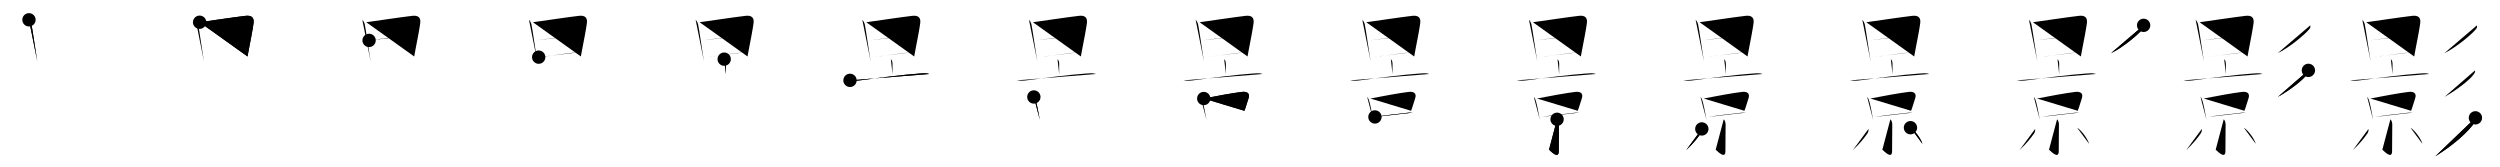 <svg class="stroke_order_diagram--svg_container_for_51866273d5dda79658000084" style="height: 100px; width: 1500px;" viewbox="0 0 1500 100"><desc>Created with Snap</desc><defs></defs><line class="stroke_order_diagram--bounding_box" x1="1" x2="1499" y1="1" y2="1"></line><line class="stroke_order_diagram--bounding_box" x1="1" x2="1" y1="1" y2="99"></line><line class="stroke_order_diagram--bounding_box" x1="1" x2="1499" y1="99" y2="99"></line><line class="stroke_order_diagram--guide_line" x1="0" x2="1500" y1="50" y2="50"></line><line class="stroke_order_diagram--guide_line" x1="50" x2="50" y1="1" y2="99"></line><line class="stroke_order_diagram--bounding_box" x1="99" x2="99" y1="1" y2="99"></line><path class="stroke_order_diagram--current_path" d="M21.38,15.88c0.75,0.75,1.3,1.94,1.47,2.73c0.67,3.13,1.93,12.24,2.98,18.74c0.22,1.34,0.41,2.56,0.58,3.6" id="kvg:05f71-s1" kvg:type="㇑" transform="matrix(1,0,0,1,-4,-4)" xmlns:kvg="http://kanjivg.tagaini.net"></path><path class="stroke_order_diagram--current_path" d="M21.38,15.88c0.75,0.75,1.3,1.94,1.47,2.73c0.67,3.13,1.93,12.24,2.98,18.74c0.22,1.34,0.41,2.56,0.58,3.6" id="Ske1o9mf0o" kvg:type="㇑" transform="matrix(1,0,0,1,-4,-4)" xmlns:kvg="http://kanjivg.tagaini.net"></path><circle class="stroke_order_diagram--path_start" cx="21.38" cy="15.88" r="4" transform="matrix(1,0,0,1,-4,-4)"></circle><line class="stroke_order_diagram--guide_line" x1="150" x2="150" y1="1" y2="99"></line><line class="stroke_order_diagram--bounding_box" x1="199" x2="199" y1="1" y2="99"></line><path class="stroke_order_diagram--existing_path" d="M21.38,15.88c0.75,0.75,1.3,1.94,1.47,2.73c0.67,3.13,1.93,12.24,2.98,18.74c0.22,1.34,0.41,2.56,0.58,3.6" id="Ske1o9mf0r" kvg:type="㇑" transform="matrix(1,0,0,1,96,-4)" xmlns:kvg="http://kanjivg.tagaini.net"></path><path class="stroke_order_diagram--current_path" d="M23.77,17.34c6.43-0.88,20.92-3.07,27.6-3.84c3.31-0.38,5.23,0.82,4.77,4.38c-0.46,3.6-1.95,11.19-2.87,15.92c-0.44,2.29-0.76,3.91-0.75,4.08" id="kvg:05f71-s2" kvg:type="㇕a" transform="matrix(1,0,0,1,96,-4)" xmlns:kvg="http://kanjivg.tagaini.net"></path><path class="stroke_order_diagram--current_path" d="M23.77,17.34c6.43-0.88,20.92-3.07,27.6-3.84c3.31-0.38,5.23,0.82,4.77,4.38c-0.46,3.6-1.95,11.19-2.87,15.92c-0.44,2.29-0.76,3.91-0.75,4.08" id="Ske1o9mf0t" kvg:type="㇕a" transform="matrix(1,0,0,1,96,-4)" xmlns:kvg="http://kanjivg.tagaini.net"></path><circle class="stroke_order_diagram--path_start" cx="23.77" cy="17.34" r="4" transform="matrix(1,0,0,1,96,-4)"></circle><line class="stroke_order_diagram--guide_line" x1="250" x2="250" y1="1" y2="99"></line><line class="stroke_order_diagram--bounding_box" x1="299" x2="299" y1="1" y2="99"></line><path class="stroke_order_diagram--existing_path" d="M21.38,15.88c0.75,0.75,1.3,1.94,1.47,2.73c0.67,3.13,1.93,12.24,2.98,18.74c0.22,1.34,0.41,2.56,0.58,3.6" id="Ske1o9mf0w" kvg:type="㇑" transform="matrix(1,0,0,1,196,-4)" xmlns:kvg="http://kanjivg.tagaini.net"></path><path class="stroke_order_diagram--existing_path" d="M23.77,17.34c6.43-0.88,20.92-3.07,27.6-3.84c3.31-0.38,5.23,0.82,4.77,4.38c-0.46,3.6-1.95,11.19-2.87,15.92c-0.44,2.29-0.76,3.91-0.75,4.08" id="Ske1o9mf0x" kvg:type="㇕a" transform="matrix(1,0,0,1,196,-4)" xmlns:kvg="http://kanjivg.tagaini.net"></path><path class="stroke_order_diagram--current_path" d="M25.45,28.24c6.92-0.99,21.49-2.88,28.58-3.45" id="kvg:05f71-s3" kvg:type="㇐a" transform="matrix(1,0,0,1,196,-4)" xmlns:kvg="http://kanjivg.tagaini.net"></path><path class="stroke_order_diagram--current_path" d="M25.45,28.24c6.92-0.99,21.49-2.88,28.58-3.45" id="Ske1o9mf0z" kvg:type="㇐a" transform="matrix(1,0,0,1,196,-4)" xmlns:kvg="http://kanjivg.tagaini.net"></path><circle class="stroke_order_diagram--path_start" cx="25.45" cy="28.24" r="4" transform="matrix(1,0,0,1,196,-4)"></circle><line class="stroke_order_diagram--guide_line" x1="350" x2="350" y1="1" y2="99"></line><line class="stroke_order_diagram--bounding_box" x1="399" x2="399" y1="1" y2="99"></line><path class="stroke_order_diagram--existing_path" d="M21.38,15.88c0.75,0.75,1.3,1.94,1.47,2.73c0.67,3.13,1.93,12.24,2.98,18.74c0.22,1.34,0.41,2.56,0.58,3.6" id="Ske1o9mf012" kvg:type="㇑" transform="matrix(1,0,0,1,296,-4)" xmlns:kvg="http://kanjivg.tagaini.net"></path><path class="stroke_order_diagram--existing_path" d="M23.77,17.34c6.43-0.88,20.92-3.07,27.6-3.84c3.31-0.38,5.23,0.82,4.77,4.38c-0.46,3.6-1.95,11.19-2.87,15.92c-0.44,2.29-0.76,3.91-0.75,4.08" id="Ske1o9mf013" kvg:type="㇕a" transform="matrix(1,0,0,1,296,-4)" xmlns:kvg="http://kanjivg.tagaini.net"></path><path class="stroke_order_diagram--existing_path" d="M25.45,28.24c6.92-0.99,21.49-2.88,28.58-3.45" id="Ske1o9mf014" kvg:type="㇐a" transform="matrix(1,0,0,1,296,-4)" xmlns:kvg="http://kanjivg.tagaini.net"></path><path class="stroke_order_diagram--current_path" d="M27.22,38.29c7.86-0.8,17.28-2.42,24.53-3" id="kvg:05f71-s4" kvg:type="㇐a" transform="matrix(1,0,0,1,296,-4)" xmlns:kvg="http://kanjivg.tagaini.net"></path><path class="stroke_order_diagram--current_path" d="M27.22,38.29c7.86-0.8,17.28-2.42,24.53-3" id="Ske1o9mf016" kvg:type="㇐a" transform="matrix(1,0,0,1,296,-4)" xmlns:kvg="http://kanjivg.tagaini.net"></path><circle class="stroke_order_diagram--path_start" cx="27.22" cy="38.29" r="4" transform="matrix(1,0,0,1,296,-4)"></circle><line class="stroke_order_diagram--guide_line" x1="450" x2="450" y1="1" y2="99"></line><line class="stroke_order_diagram--bounding_box" x1="499" x2="499" y1="1" y2="99"></line><path class="stroke_order_diagram--existing_path" d="M21.38,15.88c0.75,0.75,1.3,1.94,1.47,2.73c0.67,3.13,1.93,12.24,2.98,18.74c0.22,1.34,0.41,2.56,0.58,3.6" id="Ske1o9mf019" kvg:type="㇑" transform="matrix(1,0,0,1,396,-4)" xmlns:kvg="http://kanjivg.tagaini.net"></path><path class="stroke_order_diagram--existing_path" d="M23.77,17.34c6.43-0.88,20.92-3.07,27.6-3.84c3.31-0.38,5.23,0.82,4.77,4.38c-0.46,3.6-1.95,11.19-2.87,15.92c-0.44,2.29-0.76,3.91-0.75,4.08" id="Ske1o9mf01a" kvg:type="㇕a" transform="matrix(1,0,0,1,396,-4)" xmlns:kvg="http://kanjivg.tagaini.net"></path><path class="stroke_order_diagram--existing_path" d="M25.45,28.24c6.92-0.99,21.49-2.88,28.58-3.45" id="Ske1o9mf01b" kvg:type="㇐a" transform="matrix(1,0,0,1,396,-4)" xmlns:kvg="http://kanjivg.tagaini.net"></path><path class="stroke_order_diagram--existing_path" d="M27.22,38.29c7.86-0.8,17.28-2.42,24.53-3" id="Ske1o9mf01c" kvg:type="㇐a" transform="matrix(1,0,0,1,396,-4)" xmlns:kvg="http://kanjivg.tagaini.net"></path><path class="stroke_order_diagram--current_path" d="M38.51,39.49c0.81,0.81,1,1.76,1,3c0,2.77-0.01,4.26-0.01,6.01" id="kvg:05f71-s5" kvg:type="㇑a" transform="matrix(1,0,0,1,396,-4)" xmlns:kvg="http://kanjivg.tagaini.net"></path><path class="stroke_order_diagram--current_path" d="M38.51,39.49c0.81,0.81,1,1.76,1,3c0,2.77-0.01,4.26-0.01,6.01" id="Ske1o9mf01e" kvg:type="㇑a" transform="matrix(1,0,0,1,396,-4)" xmlns:kvg="http://kanjivg.tagaini.net"></path><circle class="stroke_order_diagram--path_start" cx="38.51" cy="39.49" r="4" transform="matrix(1,0,0,1,396,-4)"></circle><line class="stroke_order_diagram--guide_line" x1="550" x2="550" y1="1" y2="99"></line><line class="stroke_order_diagram--bounding_box" x1="599" x2="599" y1="1" y2="99"></line><path class="stroke_order_diagram--existing_path" d="M21.38,15.88c0.75,0.75,1.3,1.94,1.47,2.73c0.67,3.13,1.93,12.24,2.98,18.74c0.22,1.34,0.41,2.56,0.58,3.6" id="Ske1o9mf01h" kvg:type="㇑" transform="matrix(1,0,0,1,496,-4)" xmlns:kvg="http://kanjivg.tagaini.net"></path><path class="stroke_order_diagram--existing_path" d="M23.77,17.34c6.43-0.88,20.92-3.07,27.6-3.84c3.31-0.38,5.23,0.82,4.77,4.38c-0.46,3.6-1.95,11.19-2.87,15.92c-0.44,2.29-0.76,3.91-0.75,4.08" id="Ske1o9mf01i" kvg:type="㇕a" transform="matrix(1,0,0,1,496,-4)" xmlns:kvg="http://kanjivg.tagaini.net"></path><path class="stroke_order_diagram--existing_path" d="M25.45,28.24c6.92-0.99,21.49-2.88,28.58-3.45" id="Ske1o9mf01j" kvg:type="㇐a" transform="matrix(1,0,0,1,496,-4)" xmlns:kvg="http://kanjivg.tagaini.net"></path><path class="stroke_order_diagram--existing_path" d="M27.22,38.29c7.86-0.8,17.28-2.42,24.53-3" id="Ske1o9mf01k" kvg:type="㇐a" transform="matrix(1,0,0,1,496,-4)" xmlns:kvg="http://kanjivg.tagaini.net"></path><path class="stroke_order_diagram--existing_path" d="M38.51,39.49c0.81,0.81,1,1.76,1,3c0,2.77-0.01,4.26-0.01,6.01" id="Ske1o9mf01l" kvg:type="㇑a" transform="matrix(1,0,0,1,496,-4)" xmlns:kvg="http://kanjivg.tagaini.net"></path><path class="stroke_order_diagram--current_path" d="M14,52.21c2.62,0.42,4.62,0.19,7.01-0.14c8.98-1.24,25.64-3.35,34.5-3.94c1.96-0.13,4.13-0.46,6.01,0.28" id="kvg:05f71-s6" kvg:type="㇐" transform="matrix(1,0,0,1,496,-4)" xmlns:kvg="http://kanjivg.tagaini.net"></path><path class="stroke_order_diagram--current_path" d="M14,52.21c2.62,0.42,4.62,0.19,7.01-0.14c8.98-1.24,25.64-3.35,34.5-3.94c1.96-0.13,4.13-0.46,6.01,0.28" id="Ske1o9mf01n" kvg:type="㇐" transform="matrix(1,0,0,1,496,-4)" xmlns:kvg="http://kanjivg.tagaini.net"></path><circle class="stroke_order_diagram--path_start" cx="14" cy="52.21" r="4" transform="matrix(1,0,0,1,496,-4)"></circle><line class="stroke_order_diagram--guide_line" x1="650" x2="650" y1="1" y2="99"></line><line class="stroke_order_diagram--bounding_box" x1="699" x2="699" y1="1" y2="99"></line><path class="stroke_order_diagram--existing_path" d="M21.38,15.88c0.75,0.75,1.3,1.94,1.47,2.73c0.67,3.13,1.93,12.24,2.98,18.74c0.22,1.34,0.41,2.56,0.58,3.6" id="Ske1o9mf01q" kvg:type="㇑" transform="matrix(1,0,0,1,596,-4)" xmlns:kvg="http://kanjivg.tagaini.net"></path><path class="stroke_order_diagram--existing_path" d="M23.77,17.34c6.43-0.88,20.92-3.07,27.6-3.84c3.31-0.38,5.23,0.82,4.77,4.38c-0.46,3.6-1.95,11.19-2.87,15.92c-0.44,2.29-0.76,3.91-0.75,4.08" id="Ske1o9mf01r" kvg:type="㇕a" transform="matrix(1,0,0,1,596,-4)" xmlns:kvg="http://kanjivg.tagaini.net"></path><path class="stroke_order_diagram--existing_path" d="M25.45,28.24c6.92-0.99,21.49-2.88,28.58-3.45" id="Ske1o9mf01s" kvg:type="㇐a" transform="matrix(1,0,0,1,596,-4)" xmlns:kvg="http://kanjivg.tagaini.net"></path><path class="stroke_order_diagram--existing_path" d="M27.22,38.29c7.86-0.8,17.28-2.42,24.53-3" id="Ske1o9mf01t" kvg:type="㇐a" transform="matrix(1,0,0,1,596,-4)" xmlns:kvg="http://kanjivg.tagaini.net"></path><path class="stroke_order_diagram--existing_path" d="M38.51,39.49c0.81,0.81,1,1.76,1,3c0,2.77-0.01,4.26-0.01,6.01" id="Ske1o9mf01u" kvg:type="㇑a" transform="matrix(1,0,0,1,596,-4)" xmlns:kvg="http://kanjivg.tagaini.net"></path><path class="stroke_order_diagram--existing_path" d="M14,52.21c2.62,0.42,4.62,0.19,7.01-0.14c8.98-1.24,25.64-3.35,34.5-3.94c1.96-0.13,4.13-0.46,6.01,0.28" id="Ske1o9mf01v" kvg:type="㇐" transform="matrix(1,0,0,1,596,-4)" xmlns:kvg="http://kanjivg.tagaini.net"></path><path class="stroke_order_diagram--current_path" d="M24.31,62.18c0.69,0.69,1.04,1.7,1.41,3.08c0.6,2.26,1.02,4.49,1.65,7.92c0.17,0.96,0.35,1.9,0.53,2.78" id="kvg:05f71-s7" kvg:type="㇑" transform="matrix(1,0,0,1,596,-4)" xmlns:kvg="http://kanjivg.tagaini.net"></path><path class="stroke_order_diagram--current_path" d="M24.31,62.18c0.69,0.69,1.04,1.7,1.41,3.08c0.6,2.26,1.02,4.49,1.65,7.92c0.17,0.96,0.35,1.9,0.53,2.78" id="Ske1o9mf01x" kvg:type="㇑" transform="matrix(1,0,0,1,596,-4)" xmlns:kvg="http://kanjivg.tagaini.net"></path><circle class="stroke_order_diagram--path_start" cx="24.31" cy="62.18" r="4" transform="matrix(1,0,0,1,596,-4)"></circle><line class="stroke_order_diagram--guide_line" x1="750" x2="750" y1="1" y2="99"></line><line class="stroke_order_diagram--bounding_box" x1="799" x2="799" y1="1" y2="99"></line><path class="stroke_order_diagram--existing_path" d="M21.38,15.88c0.75,0.75,1.3,1.94,1.47,2.73c0.67,3.13,1.93,12.24,2.98,18.74c0.22,1.34,0.41,2.56,0.58,3.6" id="Ske1o9mf020" kvg:type="㇑" transform="matrix(1,0,0,1,696,-4)" xmlns:kvg="http://kanjivg.tagaini.net"></path><path class="stroke_order_diagram--existing_path" d="M23.77,17.34c6.43-0.88,20.92-3.07,27.6-3.84c3.31-0.38,5.23,0.82,4.77,4.38c-0.46,3.6-1.95,11.19-2.87,15.92c-0.44,2.29-0.76,3.91-0.75,4.08" id="Ske1o9mf021" kvg:type="㇕a" transform="matrix(1,0,0,1,696,-4)" xmlns:kvg="http://kanjivg.tagaini.net"></path><path class="stroke_order_diagram--existing_path" d="M25.45,28.24c6.92-0.99,21.49-2.88,28.58-3.45" id="Ske1o9mf022" kvg:type="㇐a" transform="matrix(1,0,0,1,696,-4)" xmlns:kvg="http://kanjivg.tagaini.net"></path><path class="stroke_order_diagram--existing_path" d="M27.22,38.29c7.86-0.8,17.28-2.42,24.53-3" id="Ske1o9mf023" kvg:type="㇐a" transform="matrix(1,0,0,1,696,-4)" xmlns:kvg="http://kanjivg.tagaini.net"></path><path class="stroke_order_diagram--existing_path" d="M38.51,39.49c0.81,0.81,1,1.76,1,3c0,2.77-0.01,4.26-0.01,6.01" id="Ske1o9mf024" kvg:type="㇑a" transform="matrix(1,0,0,1,696,-4)" xmlns:kvg="http://kanjivg.tagaini.net"></path><path class="stroke_order_diagram--existing_path" d="M14,52.21c2.62,0.42,4.62,0.19,7.01-0.14c8.98-1.24,25.64-3.35,34.5-3.94c1.96-0.13,4.13-0.46,6.01,0.28" id="Ske1o9mf025" kvg:type="㇐" transform="matrix(1,0,0,1,696,-4)" xmlns:kvg="http://kanjivg.tagaini.net"></path><path class="stroke_order_diagram--existing_path" d="M24.31,62.18c0.69,0.69,1.04,1.7,1.41,3.08c0.6,2.26,1.02,4.49,1.65,7.92c0.17,0.96,0.35,1.9,0.53,2.78" id="Ske1o9mf026" kvg:type="㇑" transform="matrix(1,0,0,1,696,-4)" xmlns:kvg="http://kanjivg.tagaini.net"></path><path class="stroke_order_diagram--current_path" d="M26.24,63.11c7.26-1.46,17.63-3.33,22.9-3.96c2.98-0.36,5.06,0.72,3.93,3.96c-0.76,2.16-1.4,4.76-2.42,7.37" id="kvg:05f71-s8" kvg:type="㇕b" transform="matrix(1,0,0,1,696,-4)" xmlns:kvg="http://kanjivg.tagaini.net"></path><path class="stroke_order_diagram--current_path" d="M26.24,63.11c7.26-1.46,17.63-3.33,22.9-3.96c2.98-0.36,5.06,0.72,3.93,3.96c-0.76,2.16-1.4,4.76-2.42,7.37" id="Ske1o9mf028" kvg:type="㇕b" transform="matrix(1,0,0,1,696,-4)" xmlns:kvg="http://kanjivg.tagaini.net"></path><circle class="stroke_order_diagram--path_start" cx="26.24" cy="63.11" r="4" transform="matrix(1,0,0,1,696,-4)"></circle><line class="stroke_order_diagram--guide_line" x1="850" x2="850" y1="1" y2="99"></line><line class="stroke_order_diagram--bounding_box" x1="899" x2="899" y1="1" y2="99"></line><path class="stroke_order_diagram--existing_path" d="M21.38,15.88c0.75,0.75,1.3,1.94,1.47,2.73c0.67,3.13,1.93,12.24,2.98,18.74c0.22,1.34,0.41,2.56,0.58,3.6" id="Ske1o9mf02b" kvg:type="㇑" transform="matrix(1,0,0,1,796,-4)" xmlns:kvg="http://kanjivg.tagaini.net"></path><path class="stroke_order_diagram--existing_path" d="M23.77,17.34c6.43-0.88,20.92-3.07,27.6-3.84c3.31-0.38,5.23,0.82,4.77,4.38c-0.46,3.6-1.95,11.19-2.87,15.92c-0.44,2.29-0.76,3.91-0.75,4.08" id="Ske1o9mf02c" kvg:type="㇕a" transform="matrix(1,0,0,1,796,-4)" xmlns:kvg="http://kanjivg.tagaini.net"></path><path class="stroke_order_diagram--existing_path" d="M25.45,28.24c6.92-0.99,21.49-2.88,28.58-3.45" id="Ske1o9mf02d" kvg:type="㇐a" transform="matrix(1,0,0,1,796,-4)" xmlns:kvg="http://kanjivg.tagaini.net"></path><path class="stroke_order_diagram--existing_path" d="M27.22,38.29c7.86-0.8,17.28-2.42,24.53-3" id="Ske1o9mf02e" kvg:type="㇐a" transform="matrix(1,0,0,1,796,-4)" xmlns:kvg="http://kanjivg.tagaini.net"></path><path class="stroke_order_diagram--existing_path" d="M38.51,39.49c0.81,0.81,1,1.76,1,3c0,2.77-0.01,4.26-0.01,6.01" id="Ske1o9mf02f" kvg:type="㇑a" transform="matrix(1,0,0,1,796,-4)" xmlns:kvg="http://kanjivg.tagaini.net"></path><path class="stroke_order_diagram--existing_path" d="M14,52.21c2.62,0.42,4.62,0.19,7.01-0.14c8.98-1.24,25.64-3.35,34.5-3.94c1.96-0.13,4.13-0.46,6.01,0.28" id="Ske1o9mf02g" kvg:type="㇐" transform="matrix(1,0,0,1,796,-4)" xmlns:kvg="http://kanjivg.tagaini.net"></path><path class="stroke_order_diagram--existing_path" d="M24.31,62.18c0.69,0.69,1.04,1.7,1.41,3.08c0.6,2.26,1.02,4.49,1.65,7.92c0.17,0.96,0.35,1.9,0.53,2.78" id="Ske1o9mf02h" kvg:type="㇑" transform="matrix(1,0,0,1,796,-4)" xmlns:kvg="http://kanjivg.tagaini.net"></path><path class="stroke_order_diagram--existing_path" d="M26.24,63.11c7.26-1.46,17.63-3.33,22.9-3.96c2.98-0.36,5.06,0.72,3.93,3.96c-0.76,2.16-1.4,4.76-2.42,7.37" id="Ske1o9mf02i" kvg:type="㇕b" transform="matrix(1,0,0,1,796,-4)" xmlns:kvg="http://kanjivg.tagaini.net"></path><path class="stroke_order_diagram--current_path" d="M28.96,74.17c6.02-1.07,13.24-1.72,20.28-2.57c0.78-0.09,1.64-0.04,2.4-0.04" id="kvg:05f71-s9" kvg:type="㇐b" transform="matrix(1,0,0,1,796,-4)" xmlns:kvg="http://kanjivg.tagaini.net"></path><path class="stroke_order_diagram--current_path" d="M28.96,74.17c6.02-1.07,13.24-1.72,20.28-2.57c0.78-0.09,1.64-0.04,2.4-0.04" id="Ske1o9mf02k" kvg:type="㇐b" transform="matrix(1,0,0,1,796,-4)" xmlns:kvg="http://kanjivg.tagaini.net"></path><circle class="stroke_order_diagram--path_start" cx="28.96" cy="74.17" r="4" transform="matrix(1,0,0,1,796,-4)"></circle><line class="stroke_order_diagram--guide_line" x1="950" x2="950" y1="1" y2="99"></line><line class="stroke_order_diagram--bounding_box" x1="999" x2="999" y1="1" y2="99"></line><path class="stroke_order_diagram--existing_path" d="M21.38,15.88c0.75,0.75,1.3,1.94,1.47,2.73c0.67,3.13,1.93,12.24,2.98,18.74c0.22,1.34,0.41,2.56,0.58,3.6" id="Ske1o9mf02n" kvg:type="㇑" transform="matrix(1,0,0,1,896,-4)" xmlns:kvg="http://kanjivg.tagaini.net"></path><path class="stroke_order_diagram--existing_path" d="M23.77,17.34c6.43-0.88,20.92-3.07,27.6-3.84c3.31-0.38,5.23,0.82,4.77,4.38c-0.46,3.6-1.95,11.19-2.87,15.92c-0.44,2.29-0.76,3.91-0.75,4.08" id="Ske1o9mf02o" kvg:type="㇕a" transform="matrix(1,0,0,1,896,-4)" xmlns:kvg="http://kanjivg.tagaini.net"></path><path class="stroke_order_diagram--existing_path" d="M25.45,28.24c6.92-0.99,21.49-2.88,28.58-3.45" id="Ske1o9mf02p" kvg:type="㇐a" transform="matrix(1,0,0,1,896,-4)" xmlns:kvg="http://kanjivg.tagaini.net"></path><path class="stroke_order_diagram--existing_path" d="M27.22,38.29c7.86-0.8,17.28-2.42,24.53-3" id="Ske1o9mf02q" kvg:type="㇐a" transform="matrix(1,0,0,1,896,-4)" xmlns:kvg="http://kanjivg.tagaini.net"></path><path class="stroke_order_diagram--existing_path" d="M38.51,39.49c0.81,0.81,1,1.76,1,3c0,2.77-0.01,4.26-0.01,6.01" id="Ske1o9mf02r" kvg:type="㇑a" transform="matrix(1,0,0,1,896,-4)" xmlns:kvg="http://kanjivg.tagaini.net"></path><path class="stroke_order_diagram--existing_path" d="M14,52.21c2.62,0.42,4.62,0.19,7.01-0.14c8.98-1.24,25.64-3.35,34.5-3.94c1.96-0.13,4.13-0.46,6.01,0.28" id="Ske1o9mf02s" kvg:type="㇐" transform="matrix(1,0,0,1,896,-4)" xmlns:kvg="http://kanjivg.tagaini.net"></path><path class="stroke_order_diagram--existing_path" d="M24.31,62.18c0.69,0.69,1.04,1.7,1.41,3.08c0.6,2.26,1.02,4.49,1.65,7.92c0.17,0.96,0.35,1.9,0.53,2.78" id="Ske1o9mf02t" kvg:type="㇑" transform="matrix(1,0,0,1,896,-4)" xmlns:kvg="http://kanjivg.tagaini.net"></path><path class="stroke_order_diagram--existing_path" d="M26.24,63.11c7.26-1.46,17.63-3.33,22.9-3.96c2.98-0.36,5.06,0.72,3.93,3.96c-0.76,2.16-1.4,4.76-2.42,7.37" id="Ske1o9mf02u" kvg:type="㇕b" transform="matrix(1,0,0,1,896,-4)" xmlns:kvg="http://kanjivg.tagaini.net"></path><path class="stroke_order_diagram--existing_path" d="M28.96,74.17c6.02-1.07,13.24-1.72,20.28-2.57c0.78-0.09,1.64-0.04,2.4-0.04" id="Ske1o9mf02v" kvg:type="㇐b" transform="matrix(1,0,0,1,896,-4)" xmlns:kvg="http://kanjivg.tagaini.net"></path><path class="stroke_order_diagram--current_path" d="M38.24,75.57c0.72,0.72,1.12,1.81,1.12,3.33c0,3.62-0.11,12.61-0.11,15.73c0,4.99-4.26,0.59-5.84-0.81" id="kvg:05f71-s10" kvg:type="㇚" transform="matrix(1,0,0,1,896,-4)" xmlns:kvg="http://kanjivg.tagaini.net"></path><path class="stroke_order_diagram--current_path" d="M38.24,75.57c0.72,0.72,1.12,1.81,1.12,3.33c0,3.62-0.11,12.61-0.11,15.73c0,4.99-4.26,0.59-5.84-0.81" id="Ske1o9mf02x" kvg:type="㇚" transform="matrix(1,0,0,1,896,-4)" xmlns:kvg="http://kanjivg.tagaini.net"></path><circle class="stroke_order_diagram--path_start" cx="38.24" cy="75.57" r="4" transform="matrix(1,0,0,1,896,-4)"></circle><line class="stroke_order_diagram--guide_line" x1="1050" x2="1050" y1="1" y2="99"></line><line class="stroke_order_diagram--bounding_box" x1="1099" x2="1099" y1="1" y2="99"></line><path class="stroke_order_diagram--existing_path" d="M21.38,15.88c0.75,0.75,1.3,1.94,1.47,2.73c0.67,3.13,1.93,12.24,2.98,18.74c0.22,1.34,0.41,2.56,0.58,3.6" id="Ske1o9mf030" kvg:type="㇑" transform="matrix(1,0,0,1,996,-4)" xmlns:kvg="http://kanjivg.tagaini.net"></path><path class="stroke_order_diagram--existing_path" d="M23.77,17.34c6.43-0.88,20.92-3.07,27.6-3.84c3.31-0.38,5.23,0.82,4.77,4.38c-0.46,3.6-1.95,11.19-2.87,15.92c-0.44,2.29-0.76,3.91-0.75,4.08" id="Ske1o9mf031" kvg:type="㇕a" transform="matrix(1,0,0,1,996,-4)" xmlns:kvg="http://kanjivg.tagaini.net"></path><path class="stroke_order_diagram--existing_path" d="M25.45,28.24c6.92-0.99,21.49-2.88,28.58-3.45" id="Ske1o9mf032" kvg:type="㇐a" transform="matrix(1,0,0,1,996,-4)" xmlns:kvg="http://kanjivg.tagaini.net"></path><path class="stroke_order_diagram--existing_path" d="M27.22,38.29c7.86-0.8,17.28-2.42,24.53-3" id="Ske1o9mf033" kvg:type="㇐a" transform="matrix(1,0,0,1,996,-4)" xmlns:kvg="http://kanjivg.tagaini.net"></path><path class="stroke_order_diagram--existing_path" d="M38.51,39.49c0.81,0.81,1,1.76,1,3c0,2.77-0.01,4.26-0.01,6.01" id="Ske1o9mf034" kvg:type="㇑a" transform="matrix(1,0,0,1,996,-4)" xmlns:kvg="http://kanjivg.tagaini.net"></path><path class="stroke_order_diagram--existing_path" d="M14,52.21c2.62,0.42,4.62,0.19,7.01-0.14c8.98-1.24,25.64-3.35,34.5-3.94c1.96-0.13,4.13-0.46,6.01,0.28" id="Ske1o9mf035" kvg:type="㇐" transform="matrix(1,0,0,1,996,-4)" xmlns:kvg="http://kanjivg.tagaini.net"></path><path class="stroke_order_diagram--existing_path" d="M24.31,62.18c0.69,0.69,1.04,1.7,1.41,3.08c0.6,2.26,1.02,4.49,1.65,7.92c0.17,0.96,0.35,1.9,0.53,2.78" id="Ske1o9mf036" kvg:type="㇑" transform="matrix(1,0,0,1,996,-4)" xmlns:kvg="http://kanjivg.tagaini.net"></path><path class="stroke_order_diagram--existing_path" d="M26.24,63.11c7.26-1.46,17.63-3.33,22.9-3.96c2.98-0.36,5.06,0.72,3.93,3.96c-0.76,2.16-1.4,4.76-2.42,7.37" id="Ske1o9mf037" kvg:type="㇕b" transform="matrix(1,0,0,1,996,-4)" xmlns:kvg="http://kanjivg.tagaini.net"></path><path class="stroke_order_diagram--existing_path" d="M28.96,74.17c6.02-1.07,13.24-1.72,20.28-2.57c0.78-0.09,1.64-0.04,2.4-0.04" id="Ske1o9mf038" kvg:type="㇐b" transform="matrix(1,0,0,1,996,-4)" xmlns:kvg="http://kanjivg.tagaini.net"></path><path class="stroke_order_diagram--existing_path" d="M38.24,75.57c0.72,0.72,1.12,1.81,1.12,3.33c0,3.62-0.11,12.61-0.11,15.73c0,4.99-4.26,0.59-5.84-0.81" id="Ske1o9mf039" kvg:type="㇚" transform="matrix(1,0,0,1,996,-4)" xmlns:kvg="http://kanjivg.tagaini.net"></path><path class="stroke_order_diagram--current_path" d="M25.09,81.36c0.09,0.86-0.07,1.68-0.47,2.45c-2,2.95-4.62,6.2-8.93,10.29" id="kvg:05f71-s11" kvg:type="㇒" transform="matrix(1,0,0,1,996,-4)" xmlns:kvg="http://kanjivg.tagaini.net"></path><path class="stroke_order_diagram--current_path" d="M25.09,81.36c0.09,0.86-0.07,1.68-0.47,2.45c-2,2.95-4.62,6.2-8.93,10.29" id="Ske1o9mf03b" kvg:type="㇒" transform="matrix(1,0,0,1,996,-4)" xmlns:kvg="http://kanjivg.tagaini.net"></path><circle class="stroke_order_diagram--path_start" cx="25.09" cy="81.36" r="4" transform="matrix(1,0,0,1,996,-4)"></circle><line class="stroke_order_diagram--guide_line" x1="1150" x2="1150" y1="1" y2="99"></line><line class="stroke_order_diagram--bounding_box" x1="1199" x2="1199" y1="1" y2="99"></line><path class="stroke_order_diagram--existing_path" d="M21.38,15.88c0.75,0.75,1.3,1.94,1.47,2.73c0.67,3.13,1.93,12.24,2.98,18.74c0.22,1.34,0.41,2.56,0.58,3.6" id="Ske1o9mf03e" kvg:type="㇑" transform="matrix(1,0,0,1,1096,-4)" xmlns:kvg="http://kanjivg.tagaini.net"></path><path class="stroke_order_diagram--existing_path" d="M23.77,17.34c6.43-0.88,20.92-3.07,27.6-3.84c3.31-0.38,5.23,0.82,4.77,4.38c-0.46,3.6-1.95,11.19-2.87,15.92c-0.44,2.29-0.76,3.91-0.75,4.08" id="Ske1o9mf03f" kvg:type="㇕a" transform="matrix(1,0,0,1,1096,-4)" xmlns:kvg="http://kanjivg.tagaini.net"></path><path class="stroke_order_diagram--existing_path" d="M25.45,28.24c6.92-0.99,21.49-2.88,28.58-3.45" id="Ske1o9mf03g" kvg:type="㇐a" transform="matrix(1,0,0,1,1096,-4)" xmlns:kvg="http://kanjivg.tagaini.net"></path><path class="stroke_order_diagram--existing_path" d="M27.22,38.29c7.86-0.8,17.28-2.42,24.53-3" id="Ske1o9mf03h" kvg:type="㇐a" transform="matrix(1,0,0,1,1096,-4)" xmlns:kvg="http://kanjivg.tagaini.net"></path><path class="stroke_order_diagram--existing_path" d="M38.51,39.49c0.81,0.81,1,1.76,1,3c0,2.77-0.01,4.26-0.01,6.01" id="Ske1o9mf03i" kvg:type="㇑a" transform="matrix(1,0,0,1,1096,-4)" xmlns:kvg="http://kanjivg.tagaini.net"></path><path class="stroke_order_diagram--existing_path" d="M14,52.21c2.62,0.42,4.62,0.19,7.01-0.14c8.98-1.24,25.64-3.35,34.5-3.94c1.96-0.13,4.13-0.46,6.01,0.28" id="Ske1o9mf03j" kvg:type="㇐" transform="matrix(1,0,0,1,1096,-4)" xmlns:kvg="http://kanjivg.tagaini.net"></path><path class="stroke_order_diagram--existing_path" d="M24.31,62.18c0.69,0.69,1.04,1.7,1.41,3.08c0.6,2.26,1.02,4.49,1.65,7.92c0.17,0.96,0.35,1.9,0.53,2.78" id="Ske1o9mf03k" kvg:type="㇑" transform="matrix(1,0,0,1,1096,-4)" xmlns:kvg="http://kanjivg.tagaini.net"></path><path class="stroke_order_diagram--existing_path" d="M26.24,63.11c7.26-1.46,17.63-3.33,22.9-3.96c2.98-0.36,5.06,0.72,3.93,3.96c-0.76,2.16-1.4,4.76-2.42,7.37" id="Ske1o9mf03l" kvg:type="㇕b" transform="matrix(1,0,0,1,1096,-4)" xmlns:kvg="http://kanjivg.tagaini.net"></path><path class="stroke_order_diagram--existing_path" d="M28.96,74.17c6.02-1.07,13.24-1.72,20.28-2.57c0.78-0.09,1.64-0.04,2.4-0.04" id="Ske1o9mf03m" kvg:type="㇐b" transform="matrix(1,0,0,1,1096,-4)" xmlns:kvg="http://kanjivg.tagaini.net"></path><path class="stroke_order_diagram--existing_path" d="M38.24,75.57c0.72,0.72,1.12,1.81,1.12,3.33c0,3.62-0.11,12.61-0.11,15.73c0,4.99-4.26,0.59-5.84-0.81" id="Ske1o9mf03n" kvg:type="㇚" transform="matrix(1,0,0,1,1096,-4)" xmlns:kvg="http://kanjivg.tagaini.net"></path><path class="stroke_order_diagram--existing_path" d="M25.09,81.36c0.09,0.86-0.07,1.68-0.47,2.45c-2,2.95-4.62,6.2-8.93,10.29" id="Ske1o9mf03o" kvg:type="㇒" transform="matrix(1,0,0,1,1096,-4)" xmlns:kvg="http://kanjivg.tagaini.net"></path><path class="stroke_order_diagram--current_path" d="M50.28,80.61c2.82,1.77,6.46,6.94,7.17,9.69" id="kvg:05f71-s12" kvg:type="㇔" transform="matrix(1,0,0,1,1096,-4)" xmlns:kvg="http://kanjivg.tagaini.net"></path><path class="stroke_order_diagram--current_path" d="M50.28,80.61c2.82,1.77,6.46,6.94,7.17,9.69" id="Ske1o9mf03q" kvg:type="㇔" transform="matrix(1,0,0,1,1096,-4)" xmlns:kvg="http://kanjivg.tagaini.net"></path><circle class="stroke_order_diagram--path_start" cx="50.28" cy="80.61" r="4" transform="matrix(1,0,0,1,1096,-4)"></circle><line class="stroke_order_diagram--guide_line" x1="1250" x2="1250" y1="1" y2="99"></line><line class="stroke_order_diagram--bounding_box" x1="1299" x2="1299" y1="1" y2="99"></line><path class="stroke_order_diagram--existing_path" d="M21.38,15.88c0.75,0.75,1.3,1.94,1.47,2.73c0.67,3.13,1.93,12.24,2.98,18.74c0.22,1.34,0.41,2.56,0.58,3.6" id="Ske1o9mf03t" kvg:type="㇑" transform="matrix(1,0,0,1,1196,-4)" xmlns:kvg="http://kanjivg.tagaini.net"></path><path class="stroke_order_diagram--existing_path" d="M23.77,17.34c6.43-0.88,20.92-3.07,27.6-3.84c3.31-0.38,5.23,0.82,4.77,4.38c-0.46,3.6-1.95,11.19-2.87,15.92c-0.44,2.29-0.76,3.91-0.75,4.08" id="Ske1o9mf03u" kvg:type="㇕a" transform="matrix(1,0,0,1,1196,-4)" xmlns:kvg="http://kanjivg.tagaini.net"></path><path class="stroke_order_diagram--existing_path" d="M25.45,28.24c6.92-0.99,21.49-2.88,28.58-3.45" id="Ske1o9mf03v" kvg:type="㇐a" transform="matrix(1,0,0,1,1196,-4)" xmlns:kvg="http://kanjivg.tagaini.net"></path><path class="stroke_order_diagram--existing_path" d="M27.22,38.29c7.86-0.8,17.28-2.42,24.53-3" id="Ske1o9mf03w" kvg:type="㇐a" transform="matrix(1,0,0,1,1196,-4)" xmlns:kvg="http://kanjivg.tagaini.net"></path><path class="stroke_order_diagram--existing_path" d="M38.51,39.49c0.81,0.81,1,1.76,1,3c0,2.77-0.01,4.26-0.01,6.01" id="Ske1o9mf03x" kvg:type="㇑a" transform="matrix(1,0,0,1,1196,-4)" xmlns:kvg="http://kanjivg.tagaini.net"></path><path class="stroke_order_diagram--existing_path" d="M14,52.21c2.62,0.42,4.62,0.19,7.01-0.14c8.98-1.24,25.64-3.35,34.5-3.94c1.96-0.13,4.13-0.46,6.01,0.28" id="Ske1o9mf03y" kvg:type="㇐" transform="matrix(1,0,0,1,1196,-4)" xmlns:kvg="http://kanjivg.tagaini.net"></path><path class="stroke_order_diagram--existing_path" d="M24.31,62.18c0.69,0.69,1.04,1.7,1.41,3.08c0.6,2.26,1.02,4.49,1.65,7.92c0.17,0.96,0.35,1.9,0.53,2.78" id="Ske1o9mf03z" kvg:type="㇑" transform="matrix(1,0,0,1,1196,-4)" xmlns:kvg="http://kanjivg.tagaini.net"></path><path class="stroke_order_diagram--existing_path" d="M26.24,63.11c7.26-1.46,17.63-3.33,22.9-3.96c2.98-0.36,5.06,0.72,3.93,3.96c-0.76,2.16-1.4,4.76-2.42,7.37" id="Ske1o9mf040" kvg:type="㇕b" transform="matrix(1,0,0,1,1196,-4)" xmlns:kvg="http://kanjivg.tagaini.net"></path><path class="stroke_order_diagram--existing_path" d="M28.96,74.17c6.02-1.07,13.24-1.72,20.28-2.57c0.78-0.09,1.64-0.04,2.4-0.04" id="Ske1o9mf041" kvg:type="㇐b" transform="matrix(1,0,0,1,1196,-4)" xmlns:kvg="http://kanjivg.tagaini.net"></path><path class="stroke_order_diagram--existing_path" d="M38.24,75.57c0.72,0.72,1.12,1.81,1.12,3.33c0,3.62-0.11,12.61-0.11,15.73c0,4.99-4.26,0.59-5.84-0.81" id="Ske1o9mf042" kvg:type="㇚" transform="matrix(1,0,0,1,1196,-4)" xmlns:kvg="http://kanjivg.tagaini.net"></path><path class="stroke_order_diagram--existing_path" d="M25.09,81.36c0.09,0.86-0.07,1.68-0.47,2.45c-2,2.95-4.62,6.2-8.93,10.29" id="Ske1o9mf043" kvg:type="㇒" transform="matrix(1,0,0,1,1196,-4)" xmlns:kvg="http://kanjivg.tagaini.net"></path><path class="stroke_order_diagram--existing_path" d="M50.28,80.61c2.82,1.77,6.46,6.94,7.17,9.69" id="Ske1o9mf044" kvg:type="㇔" transform="matrix(1,0,0,1,1196,-4)" xmlns:kvg="http://kanjivg.tagaini.net"></path><path class="stroke_order_diagram--current_path" d="M90.18,19.2c0.13,1,0.02,1.54-0.64,2.33c-2.98,3.63-12.96,11.66-18.88,14.33" id="kvg:05f71-s13" kvg:type="㇒" transform="matrix(1,0,0,1,1196,-4)" xmlns:kvg="http://kanjivg.tagaini.net"></path><path class="stroke_order_diagram--current_path" d="M90.18,19.2c0.13,1,0.02,1.54-0.64,2.33c-2.98,3.63-12.96,11.66-18.88,14.33" id="Ske1o9mf046" kvg:type="㇒" transform="matrix(1,0,0,1,1196,-4)" xmlns:kvg="http://kanjivg.tagaini.net"></path><circle class="stroke_order_diagram--path_start" cx="90.18" cy="19.2" r="4" transform="matrix(1,0,0,1,1196,-4)"></circle><line class="stroke_order_diagram--guide_line" x1="1350" x2="1350" y1="1" y2="99"></line><line class="stroke_order_diagram--bounding_box" x1="1399" x2="1399" y1="1" y2="99"></line><path class="stroke_order_diagram--existing_path" d="M21.38,15.88c0.75,0.75,1.3,1.94,1.47,2.73c0.67,3.13,1.93,12.24,2.98,18.74c0.22,1.34,0.41,2.56,0.58,3.6" id="Ske1o9mf049" kvg:type="㇑" transform="matrix(1,0,0,1,1296,-4)" xmlns:kvg="http://kanjivg.tagaini.net"></path><path class="stroke_order_diagram--existing_path" d="M23.77,17.34c6.43-0.88,20.92-3.07,27.6-3.84c3.31-0.38,5.23,0.82,4.77,4.38c-0.46,3.6-1.95,11.19-2.87,15.92c-0.44,2.29-0.76,3.91-0.75,4.08" id="Ske1o9mf04a" kvg:type="㇕a" transform="matrix(1,0,0,1,1296,-4)" xmlns:kvg="http://kanjivg.tagaini.net"></path><path class="stroke_order_diagram--existing_path" d="M25.45,28.24c6.92-0.99,21.49-2.88,28.58-3.45" id="Ske1o9mf04b" kvg:type="㇐a" transform="matrix(1,0,0,1,1296,-4)" xmlns:kvg="http://kanjivg.tagaini.net"></path><path class="stroke_order_diagram--existing_path" d="M27.22,38.29c7.86-0.8,17.28-2.42,24.53-3" id="Ske1o9mf04c" kvg:type="㇐a" transform="matrix(1,0,0,1,1296,-4)" xmlns:kvg="http://kanjivg.tagaini.net"></path><path class="stroke_order_diagram--existing_path" d="M38.51,39.49c0.81,0.81,1,1.76,1,3c0,2.77-0.01,4.26-0.01,6.01" id="Ske1o9mf04d" kvg:type="㇑a" transform="matrix(1,0,0,1,1296,-4)" xmlns:kvg="http://kanjivg.tagaini.net"></path><path class="stroke_order_diagram--existing_path" d="M14,52.21c2.62,0.42,4.62,0.19,7.01-0.14c8.98-1.24,25.64-3.35,34.5-3.94c1.96-0.13,4.13-0.46,6.01,0.28" id="Ske1o9mf04e" kvg:type="㇐" transform="matrix(1,0,0,1,1296,-4)" xmlns:kvg="http://kanjivg.tagaini.net"></path><path class="stroke_order_diagram--existing_path" d="M24.31,62.18c0.69,0.69,1.04,1.7,1.41,3.08c0.6,2.26,1.02,4.49,1.65,7.92c0.17,0.96,0.35,1.9,0.53,2.78" id="Ske1o9mf04f" kvg:type="㇑" transform="matrix(1,0,0,1,1296,-4)" xmlns:kvg="http://kanjivg.tagaini.net"></path><path class="stroke_order_diagram--existing_path" d="M26.24,63.11c7.26-1.46,17.63-3.33,22.9-3.96c2.98-0.36,5.06,0.72,3.93,3.96c-0.76,2.16-1.4,4.76-2.42,7.37" id="Ske1o9mf04g" kvg:type="㇕b" transform="matrix(1,0,0,1,1296,-4)" xmlns:kvg="http://kanjivg.tagaini.net"></path><path class="stroke_order_diagram--existing_path" d="M28.96,74.17c6.02-1.07,13.24-1.72,20.28-2.57c0.78-0.09,1.64-0.04,2.4-0.04" id="Ske1o9mf04h" kvg:type="㇐b" transform="matrix(1,0,0,1,1296,-4)" xmlns:kvg="http://kanjivg.tagaini.net"></path><path class="stroke_order_diagram--existing_path" d="M38.24,75.57c0.72,0.72,1.12,1.81,1.12,3.33c0,3.62-0.11,12.61-0.11,15.73c0,4.99-4.26,0.59-5.84-0.81" id="Ske1o9mf04i" kvg:type="㇚" transform="matrix(1,0,0,1,1296,-4)" xmlns:kvg="http://kanjivg.tagaini.net"></path><path class="stroke_order_diagram--existing_path" d="M25.09,81.36c0.09,0.86-0.07,1.68-0.47,2.45c-2,2.95-4.62,6.2-8.93,10.29" id="Ske1o9mf04j" kvg:type="㇒" transform="matrix(1,0,0,1,1296,-4)" xmlns:kvg="http://kanjivg.tagaini.net"></path><path class="stroke_order_diagram--existing_path" d="M50.28,80.61c2.82,1.77,6.46,6.94,7.17,9.69" id="Ske1o9mf04k" kvg:type="㇔" transform="matrix(1,0,0,1,1296,-4)" xmlns:kvg="http://kanjivg.tagaini.net"></path><path class="stroke_order_diagram--existing_path" d="M90.18,19.2c0.13,1,0.02,1.54-0.64,2.33c-2.98,3.63-12.96,11.66-18.88,14.33" id="Ske1o9mf04l" kvg:type="㇒" transform="matrix(1,0,0,1,1296,-4)" xmlns:kvg="http://kanjivg.tagaini.net"></path><path class="stroke_order_diagram--current_path" d="M89.04,46.22c0.11,0.77-0.21,1.56-0.64,2.17c-2.42,3.48-9.78,9.23-17.75,13.79" id="kvg:05f71-s14" kvg:type="㇒" transform="matrix(1,0,0,1,1296,-4)" xmlns:kvg="http://kanjivg.tagaini.net"></path><path class="stroke_order_diagram--current_path" d="M89.04,46.22c0.11,0.77-0.21,1.56-0.64,2.17c-2.42,3.48-9.78,9.23-17.75,13.79" id="Ske1o9mf04n" kvg:type="㇒" transform="matrix(1,0,0,1,1296,-4)" xmlns:kvg="http://kanjivg.tagaini.net"></path><circle class="stroke_order_diagram--path_start" cx="89.04" cy="46.22" r="4" transform="matrix(1,0,0,1,1296,-4)"></circle><line class="stroke_order_diagram--guide_line" x1="1450" x2="1450" y1="1" y2="99"></line><line class="stroke_order_diagram--bounding_box" x1="1499" x2="1499" y1="1" y2="99"></line><path class="stroke_order_diagram--existing_path" d="M21.38,15.88c0.75,0.75,1.3,1.94,1.47,2.73c0.67,3.13,1.93,12.24,2.98,18.74c0.22,1.34,0.41,2.56,0.58,3.6" id="Ske1o9mf04q" kvg:type="㇑" transform="matrix(1,0,0,1,1396,-4)" xmlns:kvg="http://kanjivg.tagaini.net"></path><path class="stroke_order_diagram--existing_path" d="M23.77,17.34c6.43-0.88,20.92-3.07,27.6-3.84c3.31-0.38,5.23,0.82,4.77,4.38c-0.46,3.6-1.95,11.19-2.87,15.92c-0.44,2.29-0.76,3.91-0.75,4.08" id="Ske1o9mf04r" kvg:type="㇕a" transform="matrix(1,0,0,1,1396,-4)" xmlns:kvg="http://kanjivg.tagaini.net"></path><path class="stroke_order_diagram--existing_path" d="M25.45,28.24c6.92-0.99,21.49-2.88,28.58-3.45" id="Ske1o9mf04s" kvg:type="㇐a" transform="matrix(1,0,0,1,1396,-4)" xmlns:kvg="http://kanjivg.tagaini.net"></path><path class="stroke_order_diagram--existing_path" d="M27.22,38.29c7.86-0.8,17.28-2.42,24.53-3" id="Ske1o9mf04t" kvg:type="㇐a" transform="matrix(1,0,0,1,1396,-4)" xmlns:kvg="http://kanjivg.tagaini.net"></path><path class="stroke_order_diagram--existing_path" d="M38.51,39.49c0.81,0.81,1,1.76,1,3c0,2.77-0.01,4.26-0.01,6.01" id="Ske1o9mf04u" kvg:type="㇑a" transform="matrix(1,0,0,1,1396,-4)" xmlns:kvg="http://kanjivg.tagaini.net"></path><path class="stroke_order_diagram--existing_path" d="M14,52.21c2.62,0.42,4.62,0.19,7.01-0.14c8.98-1.24,25.64-3.35,34.5-3.94c1.96-0.13,4.13-0.46,6.01,0.28" id="Ske1o9mf04v" kvg:type="㇐" transform="matrix(1,0,0,1,1396,-4)" xmlns:kvg="http://kanjivg.tagaini.net"></path><path class="stroke_order_diagram--existing_path" d="M24.31,62.18c0.69,0.69,1.04,1.7,1.41,3.08c0.6,2.26,1.02,4.49,1.65,7.92c0.17,0.96,0.35,1.9,0.53,2.78" id="Ske1o9mf04w" kvg:type="㇑" transform="matrix(1,0,0,1,1396,-4)" xmlns:kvg="http://kanjivg.tagaini.net"></path><path class="stroke_order_diagram--existing_path" d="M26.24,63.11c7.26-1.46,17.63-3.33,22.9-3.96c2.98-0.36,5.06,0.72,3.93,3.96c-0.76,2.16-1.4,4.76-2.42,7.37" id="Ske1o9mf04x" kvg:type="㇕b" transform="matrix(1,0,0,1,1396,-4)" xmlns:kvg="http://kanjivg.tagaini.net"></path><path class="stroke_order_diagram--existing_path" d="M28.96,74.17c6.02-1.07,13.24-1.72,20.28-2.57c0.78-0.09,1.64-0.04,2.4-0.04" id="Ske1o9mf04y" kvg:type="㇐b" transform="matrix(1,0,0,1,1396,-4)" xmlns:kvg="http://kanjivg.tagaini.net"></path><path class="stroke_order_diagram--existing_path" d="M38.24,75.57c0.72,0.72,1.12,1.81,1.12,3.33c0,3.62-0.11,12.61-0.11,15.73c0,4.99-4.26,0.59-5.84-0.81" id="Ske1o9mf04z" kvg:type="㇚" transform="matrix(1,0,0,1,1396,-4)" xmlns:kvg="http://kanjivg.tagaini.net"></path><path class="stroke_order_diagram--existing_path" d="M25.09,81.36c0.09,0.86-0.07,1.68-0.47,2.45c-2,2.95-4.62,6.2-8.93,10.29" id="Ske1o9mf050" kvg:type="㇒" transform="matrix(1,0,0,1,1396,-4)" xmlns:kvg="http://kanjivg.tagaini.net"></path><path class="stroke_order_diagram--existing_path" d="M50.28,80.61c2.82,1.77,6.46,6.94,7.17,9.69" id="Ske1o9mf051" kvg:type="㇔" transform="matrix(1,0,0,1,1396,-4)" xmlns:kvg="http://kanjivg.tagaini.net"></path><path class="stroke_order_diagram--existing_path" d="M90.18,19.2c0.13,1,0.02,1.54-0.64,2.33c-2.98,3.63-12.96,11.66-18.88,14.33" id="Ske1o9mf052" kvg:type="㇒" transform="matrix(1,0,0,1,1396,-4)" xmlns:kvg="http://kanjivg.tagaini.net"></path><path class="stroke_order_diagram--existing_path" d="M89.04,46.22c0.11,0.77-0.21,1.56-0.64,2.17c-2.42,3.48-9.78,9.23-17.75,13.79" id="Ske1o9mf053" kvg:type="㇒" transform="matrix(1,0,0,1,1396,-4)" xmlns:kvg="http://kanjivg.tagaini.net"></path><path class="stroke_order_diagram--current_path" d="M89.25,74.7c0.13,1,0.17,1.86-0.42,2.71c-3.58,5.21-11.71,12.96-23.69,20.39" id="kvg:05f71-s15" kvg:type="㇒" transform="matrix(1,0,0,1,1396,-4)" xmlns:kvg="http://kanjivg.tagaini.net"></path><path class="stroke_order_diagram--current_path" d="M89.25,74.7c0.13,1,0.17,1.86-0.42,2.71c-3.58,5.21-11.71,12.96-23.69,20.39" id="Ske1o9mf055" kvg:type="㇒" transform="matrix(1,0,0,1,1396,-4)" xmlns:kvg="http://kanjivg.tagaini.net"></path><circle class="stroke_order_diagram--path_start" cx="89.25" cy="74.7" r="4" transform="matrix(1,0,0,1,1396,-4)"></circle></svg>